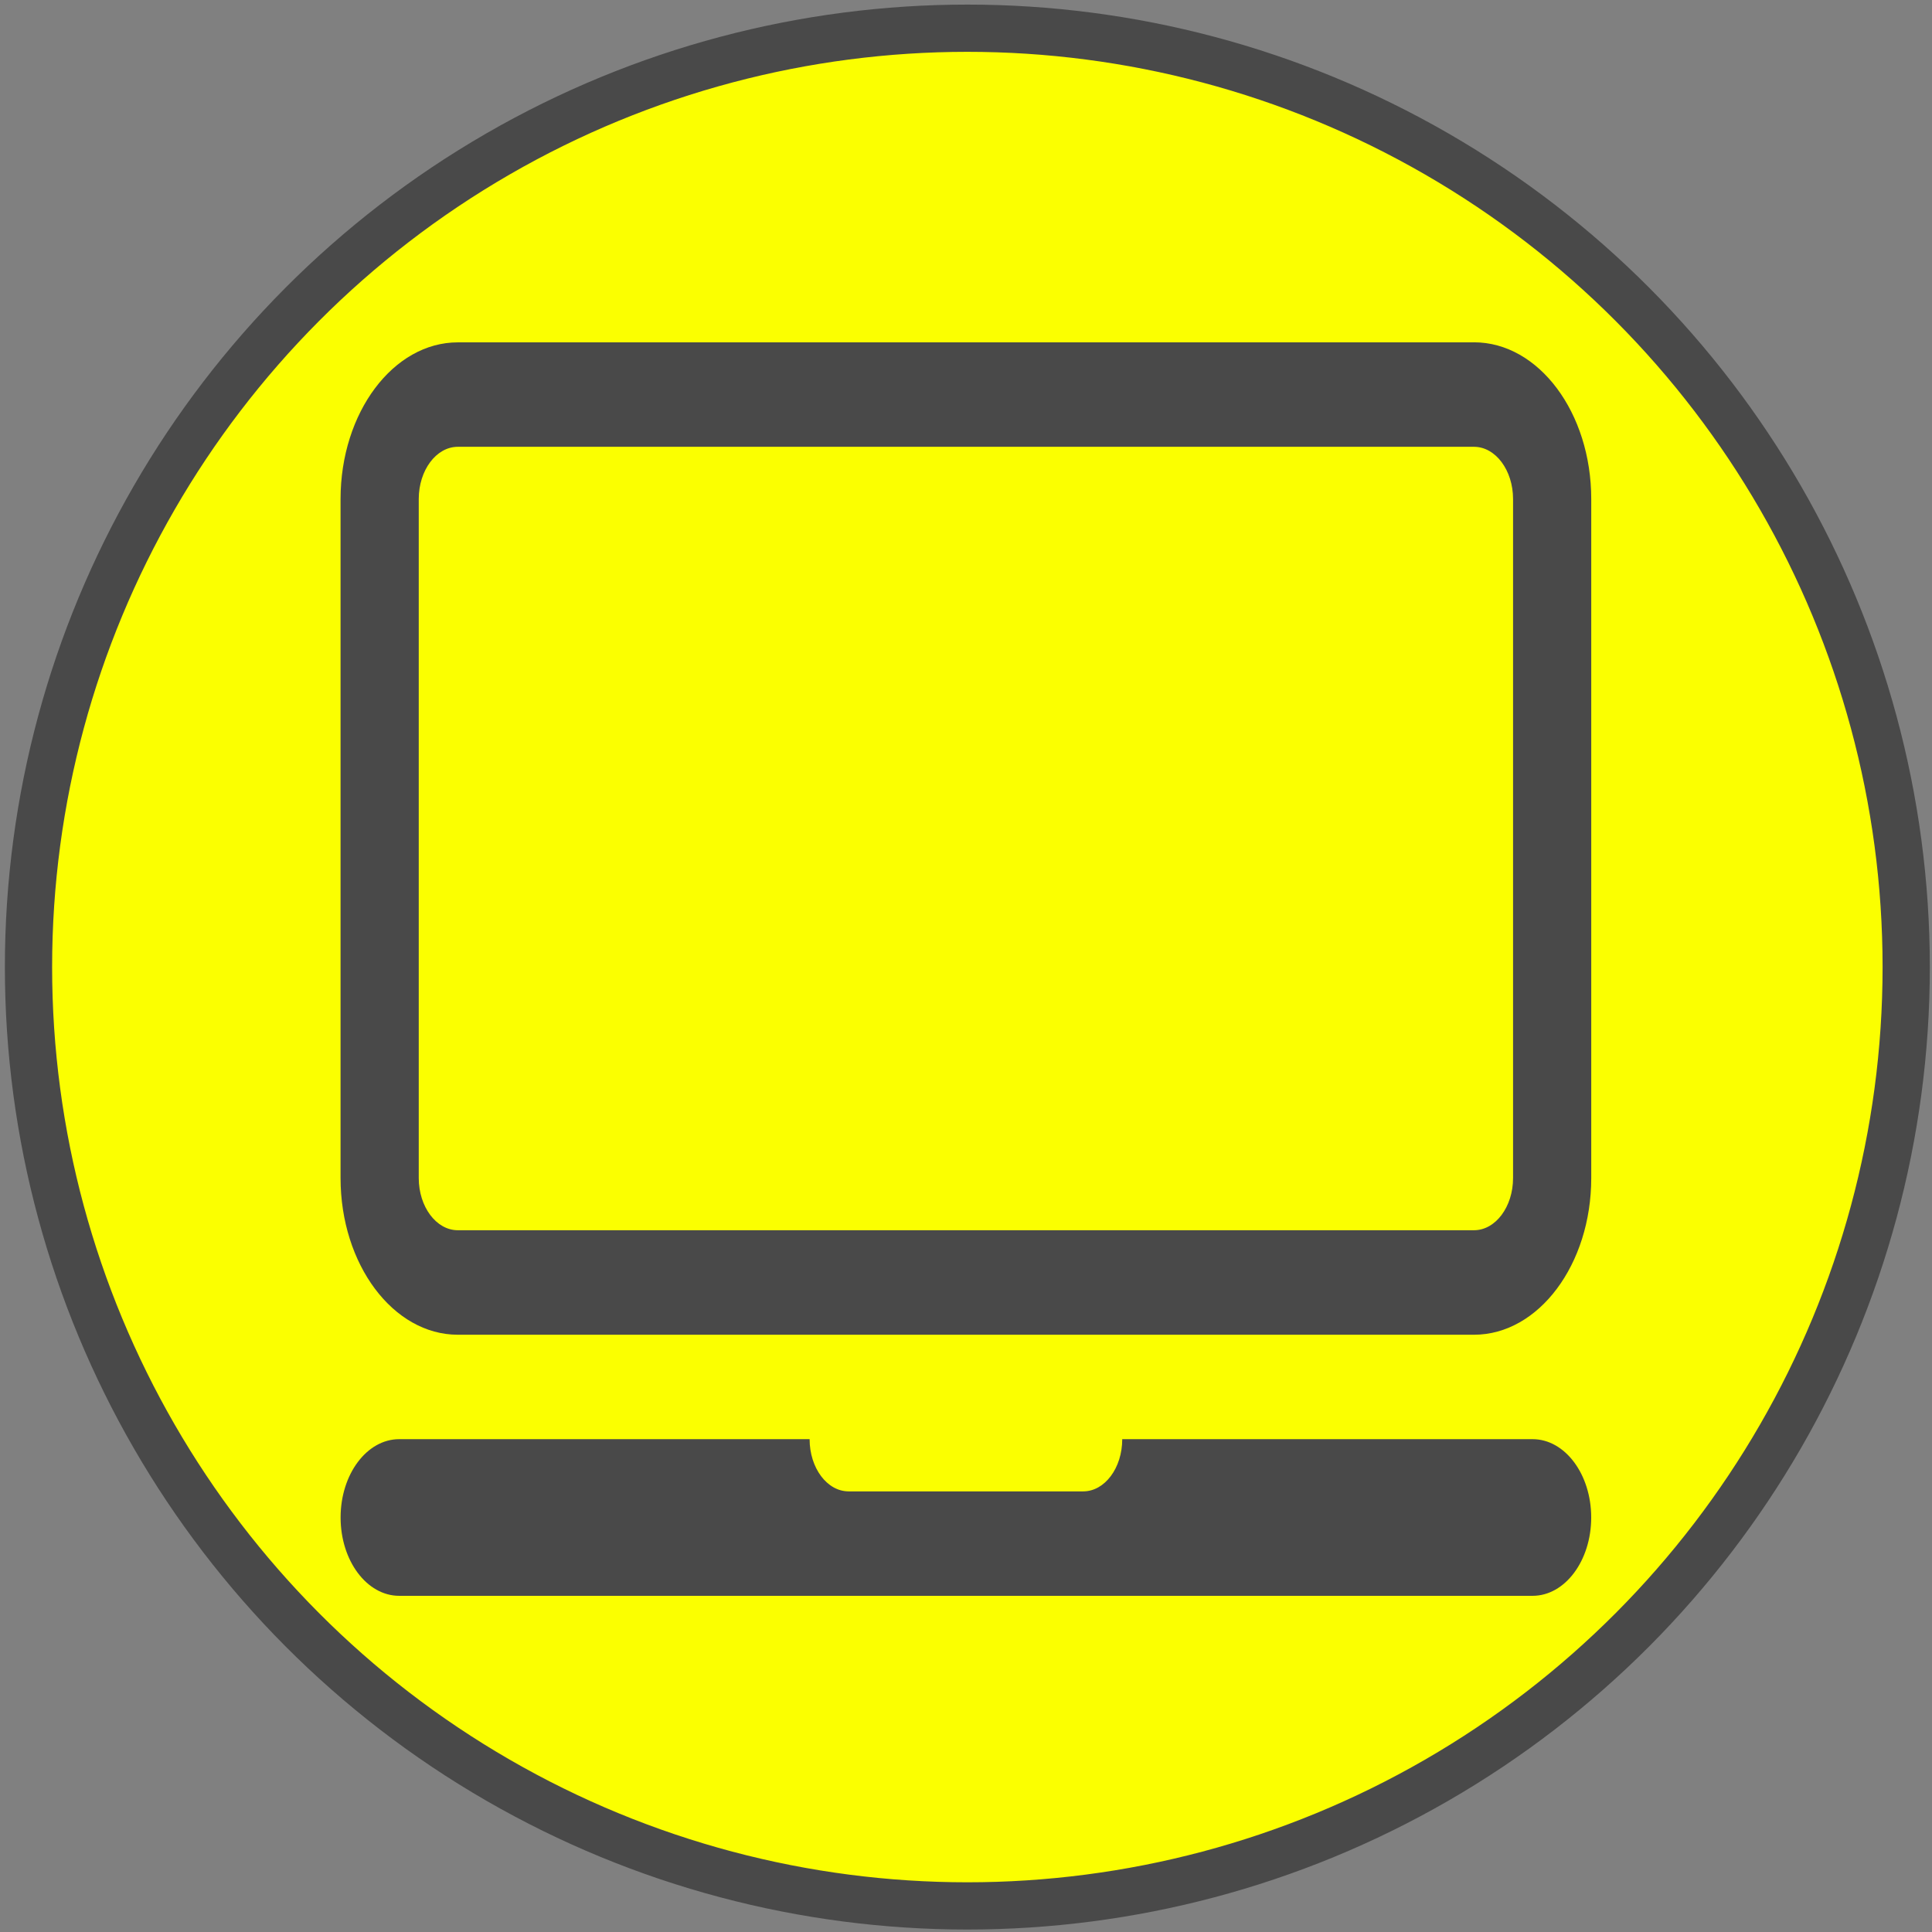 <?xml version="1.0" encoding="UTF-8" standalone="no"?>
<svg
   xmlns:osb="http://www.openswatchbook.org/uri/2009/osb"
   xmlns:dc="http://purl.org/dc/elements/1.1/"
   xmlns:cc="http://creativecommons.org/ns#"
   xmlns:rdf="http://www.w3.org/1999/02/22-rdf-syntax-ns#"
   xmlns:svg="http://www.w3.org/2000/svg"
   xmlns="http://www.w3.org/2000/svg"
   xmlns:xlink="http://www.w3.org/1999/xlink"
   xmlns:sodipodi="http://sodipodi.sourceforge.net/DTD/sodipodi-0.dtd"
   xmlns:inkscape="http://www.inkscape.org/namespaces/inkscape"
   version="1.1"
   id="svg2"
   viewBox="0 0 20 20"
   height="20"
   width="20"
   inkscape:version="0.92.2 (5c3e80d, 2017-08-06)"
   sodipodi:docname="secondary-idle.svg">
  <rect x="0" y="0" width="20" height="20" fill="#808080" stroke="none"/>
  <sodipodi:namedview
     pagecolor="#ffffff"
     bordercolor="#666666"
     borderopacity="1"
     objecttolerance="10"
     gridtolerance="10"
     guidetolerance="10"
     inkscape:pageopacity="0"
     inkscape:pageshadow="2"
     inkscape:window-width="1920"
     inkscape:window-height="1178"
     id="namedview4168"
     showgrid="false"
     inkscape:zoom="40.594924"
     inkscape:cx="13.693269"
     inkscape:cy="11.156057"
     inkscape:window-x="-8"
     inkscape:window-y="-8"
     inkscape:window-maximized="1"
     inkscape:current-layer="svg2"
     units="px" />
  <defs
     id="defs4">
    <linearGradient
       osb:paint="solid"
       id="linearGradient6132">
      <stop
         id="stop6134"
         offset="0"
         style="stop-color:#000000;stop-opacity:1;" />
    </linearGradient>
    <linearGradient
       osb:paint="solid"
       id="linearGradient4692">
      <stop
         id="stop4694"
         offset="0"
         style="stop-color:#000000;stop-opacity:1;" />
    </linearGradient>
    <linearGradient
       gradientTransform="translate(-763.675,52.528)"
       gradientUnits="userSpaceOnUse"
       y2="493.076"
       x2="384.786"
       y1="493.076"
       x1="159.5"
       id="linearGradient6136"
       xlink:href="#linearGradient4692" />
  </defs>
  <circle
     style="opacity:1;fill:#fbff00;fill-opacity:1;fill-rule:nonzero;stroke:#494949;stroke-width:0.489;stroke-linecap:square;stroke-linejoin:miter;stroke-miterlimit:4;stroke-dasharray:none;stroke-dashoffset:0;stroke-opacity:1;paint-order:normal"
     id="path2229"
     cx="10.014"
     cy="10.011"
     r="9.719" />
  <g
     id="g7"
     transform="matrix(0.434,0,0,0.58,3.055,0.752)"
     style="fill:#494949;fill-opacity:1">
    <g
       id="Laptop"
       style="fill:#494949;fill-opacity:1">
      <g
         id="g4"
         style="fill:#494949;fill-opacity:1">
        <path
           d="M 28.119,4.814 H 3.881 c -1.542,0 -2.797,1.255 -2.797,2.797 V 19.729 c 0,1.542 1.255,2.797 2.797,2.797 H 28.119 c 1.542,0 2.797,-1.255 2.797,-2.797 V 7.61 c 0,-1.542 -1.255,-2.797 -2.797,-2.797 z m 0.932,14.915 c 0,0.514 -0.418,0.932 -0.932,0.932 H 3.881 c -0.515,0 -0.932,-0.419 -0.932,-0.932 V 7.61 c 0,-0.514 0.418,-0.932 0.932,-0.932 H 28.119 c 0.515,0 0.932,0.419 0.932,0.932 z m 0.466,4.661 h -9.788 c 0,0.515 -0.417,0.932 -0.932,0.932 h -5.593 c -0.516,0 -0.932,-0.418 -0.932,-0.932 H 2.483 c -0.772,0 -1.398,0.626 -1.398,1.398 0,0.772 0.626,1.398 1.398,1.398 H 29.517 c 0.772,0 1.398,-0.626 1.398,-1.398 0,-0.772 -0.626,-1.398 -1.398,-1.398 z"
           id="path2-3"
           inkscape:connector-curvature="0"
           style="fill:#494949;stroke-width:0.932;fill-opacity:1" />
      </g>
    </g>
  </g>
</svg>

